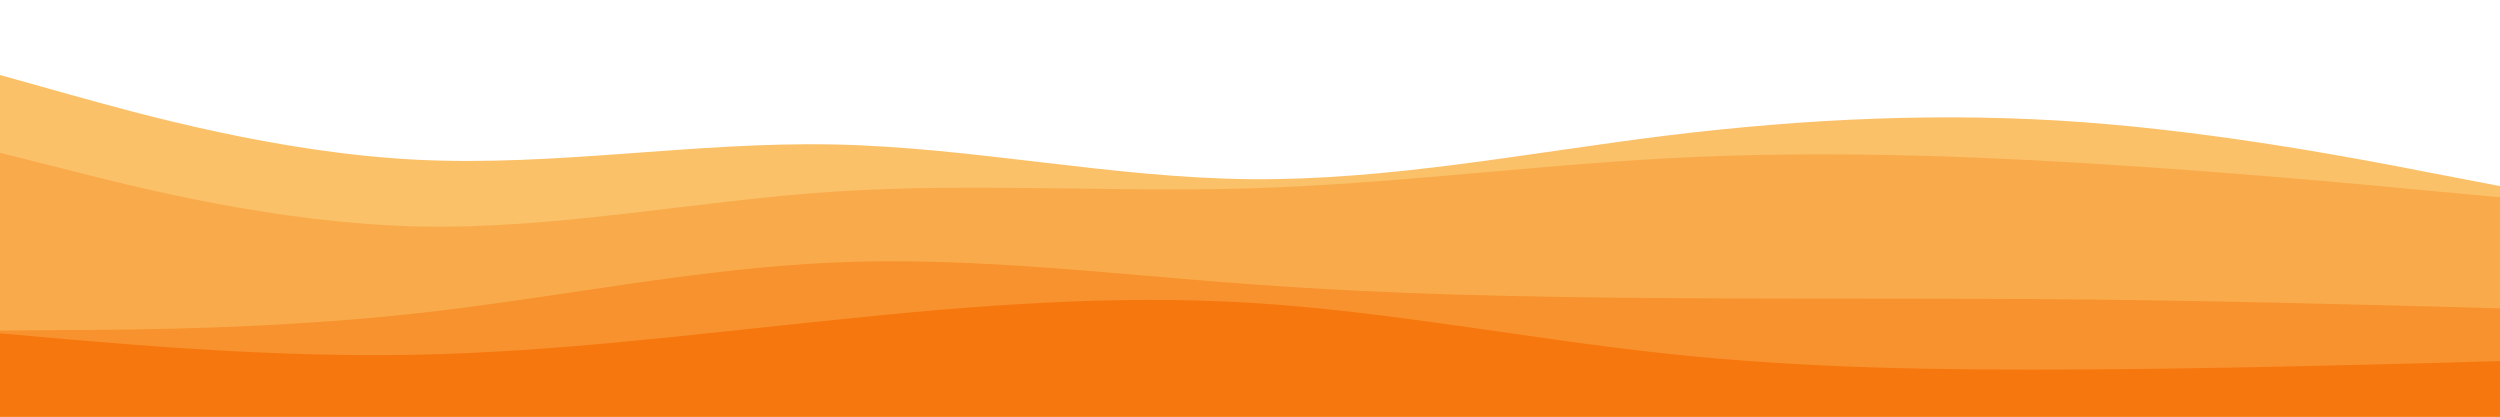 <svg id="visual" viewBox="0 0 900 150" width="900" height="150" xmlns="http://www.w3.org/2000/svg" xmlns:xlink="http://www.w3.org/1999/xlink" version="1.1"><path d="M0 27L25 34C50 41 100 55 150 57.5C200 60 250 51 300 52C350 53 400 64 450 64.5C500 65 550 55 600 48.8C650 42.7 700 40.3 750 44C800 47.7 850 57.3 875 62.2L900 67L900 151L875 151C850 151 800 151 750 151C700 151 650 151 600 151C550 151 500 151 450 151C400 151 350 151 300 151C250 151 200 151 150 151C100 151 50 151 25 151L0 151Z" fill="#fac169"></path><path d="M0 55L25 61.3C50 67.7 100 80.3 150 81.5C200 82.7 250 72.3 300 69C350 65.7 400 69.3 450 67.8C500 66.3 550 59.7 600 57C650 54.3 700 55.7 750 58.7C800 61.7 850 66.3 875 68.7L900 71L900 151L875 151C850 151 800 151 750 151C700 151 650 151 600 151C550 151 500 151 450 151C400 151 350 151 300 151C250 151 200 151 150 151C100 151 50 151 25 151L0 151Z" fill="#f9ab4b"></path><path d="M0 119L25 118.8C50 118.7 100 118.3 150 112.8C200 107.3 250 96.7 300 94.5C350 92.3 400 98.7 450 102.3C500 106 550 107 600 107.3C650 107.7 700 107.3 750 107.8C800 108.3 850 109.7 875 110.3L900 111L900 151L875 151C850 151 800 151 750 151C700 151 650 151 600 151C550 151 500 151 450 151C400 151 350 151 300 151C250 151 200 151 150 151C100 151 50 151 25 151L0 151Z" fill="#f8922e"></path><path d="M0 120L25 122.2C50 124.3 100 128.7 150 127.7C200 126.7 250 120.3 300 115.2C350 110 400 106 450 109C500 112 550 122 600 127.3C650 132.7 700 133.3 750 133C800 132.7 850 131.3 875 130.7L900 130L900 151L875 151C850 151 800 151 750 151C700 151 650 151 600 151C550 151 500 151 450 151C400 151 350 151 300 151C250 151 200 151 150 151C100 151 50 151 25 151L0 151Z" fill="#f7770f"></path></svg>